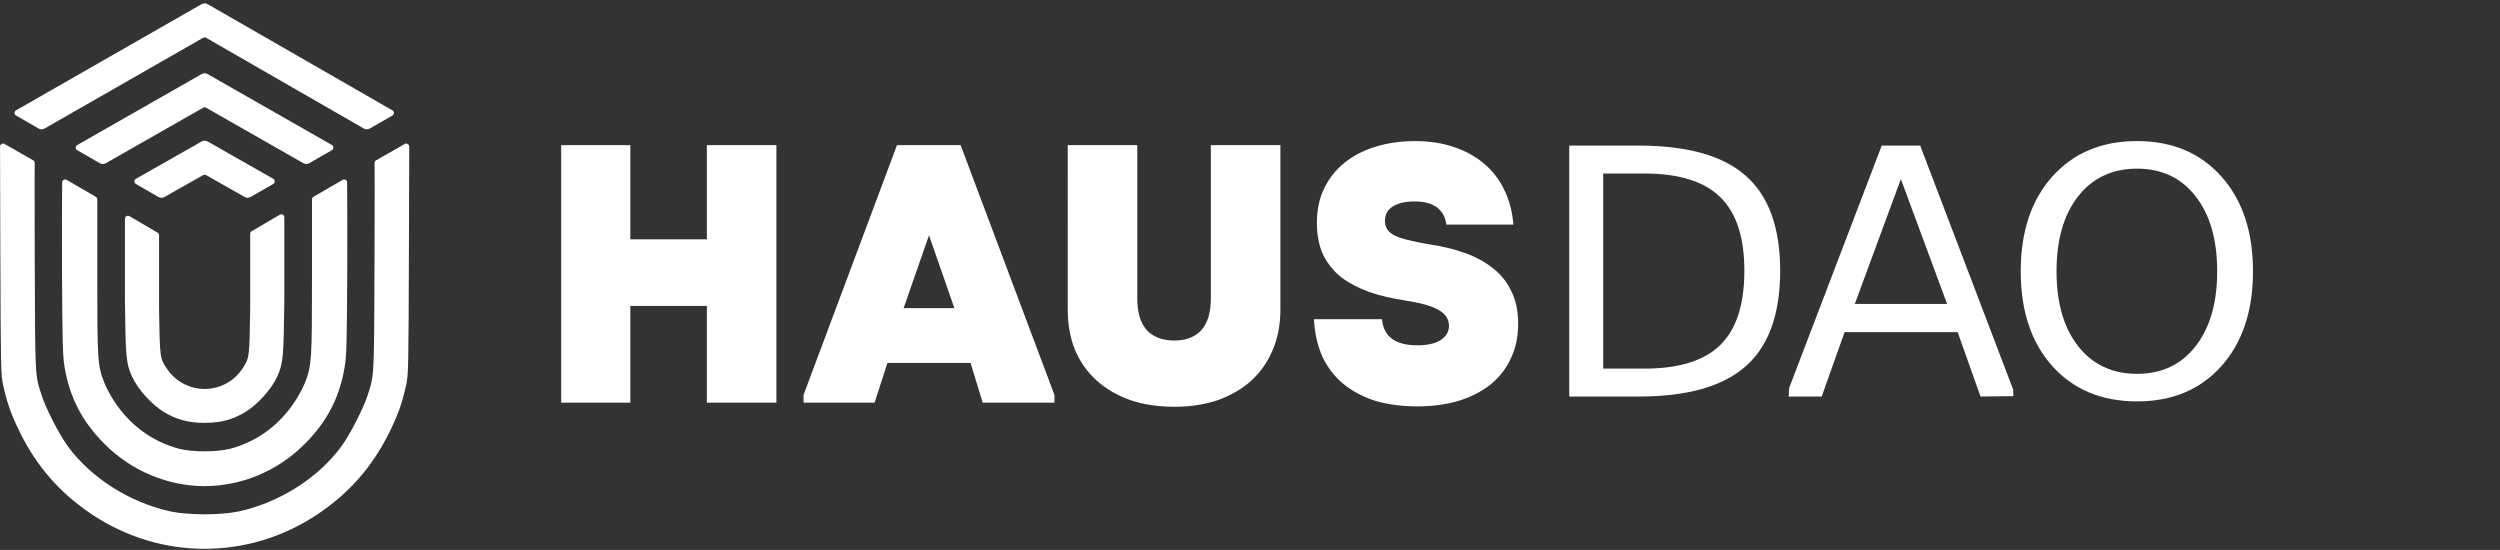 <?xml version="1.0" encoding="UTF-8" standalone="no"?>
<svg
   width="891"
   height="196"
   viewBox="0 0 891 196"
   fill="none"
   version="1.1"
   id="svg91"
   sodipodi:docname="hausdao-logo-extended-white.svg"
   inkscape:version="1.1.2 (0a00cf5, 2022-02-04)"
   xmlns:inkscape="http://www.inkscape.org/namespaces/inkscape"
   xmlns:sodipodi="http://sodipodi.sourceforge.net/DTD/sodipodi-0.dtd"
   xmlns="http://www.w3.org/2000/svg"
   xmlns:svg="http://www.w3.org/2000/svg">
  <rect x="0" y="0" width="891" height="196" fill="#333333" stroke="none"/>
  <defs
     id="defs95" />
  <sodipodi:namedview
     id="namedview93"
     pagecolor="#ffffff"
     bordercolor="#666666"
     borderopacity="1.0"
     inkscape:pageshadow="2"
     inkscape:pageopacity="0.0"
     inkscape:pagecheckerboard="0"
     showgrid="false"
     inkscape:zoom="0.75471856"
     inkscape:cx="190.7996"
     inkscape:cy="-100.03729"
     inkscape:window-width="1488"
     inkscape:window-height="832"
     inkscape:window-x="0"
     inkscape:window-y="0"
     inkscape:window-maximized="1"
     inkscape:current-layer="svg91" />
  <path
     d="m 251.928,51.731 h 24.784 v 91.791 h -24.784 v -34.487 h -27.275 v 34.487 H 200 V 51.731 h 24.653 v 33.569 h 27.275 z m 90.444,0 33.438,89.038 v 2.753 h -25.57 l -4.327,-14.162 h -29.636 l -4.589,14.162 h -25.309 v -2.753 l 33.307,-89.038 z m -2.229,58.091 -9.048,-25.964 -9.048,25.964 z m 78.424,35.143 c -5.77,0 -11.015,-0.787 -15.736,-2.361 -4.633,-1.661 -8.61,-3.977 -11.932,-6.95 -3.322,-2.972 -5.901,-6.6 -7.737,-10.883 -1.749,-4.284 -2.623,-9.092 -2.623,-14.425 V 51.731 h 24.784 v 54.55 c 0,5.071 1.136,8.873 3.409,11.409 2.361,2.447 5.639,3.671 9.835,3.671 4.109,0 7.3,-1.224 9.573,-3.671 2.273,-2.536 3.409,-6.338 3.409,-11.409 V 51.731 h 24.784 v 58.615 c 0,5.333 -0.918,10.141 -2.754,14.425 -1.748,4.196 -4.284,7.824 -7.606,10.883 -3.322,2.973 -7.299,5.289 -11.933,6.95 -4.633,1.574 -9.791,2.361 -15.473,2.361 z m 86.572,-0.131 c -5.508,0 -10.491,-0.656 -14.949,-1.967 -4.371,-1.399 -8.174,-3.41 -11.408,-6.032 -3.148,-2.623 -5.639,-5.858 -7.475,-9.704 -1.748,-3.934 -2.754,-8.392 -3.016,-13.375 h 24.259 c 0.525,6.206 4.721,9.31 12.589,9.31 3.584,0 6.338,-0.612 8.261,-1.836 2.011,-1.311 3.016,-3.016 3.016,-5.114 0,-2.36 -1.224,-4.24 -3.672,-5.639 -2.36,-1.398 -6.381,-2.535 -12.064,-3.409 -4.633,-0.699 -8.873,-1.705 -12.719,-3.016 -3.847,-1.399 -7.169,-3.147 -9.966,-5.245 -2.71,-2.186 -4.852,-4.852 -6.426,-7.999 -1.486,-3.235 -2.229,-7.037 -2.229,-11.408 0,-4.633 0.874,-8.742 2.623,-12.326 1.748,-3.584 4.152,-6.6 7.212,-9.048 3.147,-2.535 6.863,-4.458 11.146,-5.77 4.284,-1.311 8.961,-1.967 14.031,-1.967 5.07,0 9.66,0.699 13.769,2.098 4.196,1.399 7.78,3.366 10.752,5.901 3.06,2.535 5.464,5.639 7.213,9.31 1.835,3.672 2.928,7.824 3.278,12.457 h -23.866 c -0.787,-5.508 -4.589,-8.261 -11.408,-8.261 -3.322,0 -5.901,0.612 -7.737,1.836 -1.836,1.136 -2.754,2.841 -2.754,5.114 0,2.273 1.093,3.978 3.279,5.114 2.273,1.136 6.294,2.186 12.064,3.147 4.808,0.699 9.179,1.748 13.113,3.147 3.934,1.399 7.299,3.235 10.097,5.508 2.885,2.273 5.07,5.026 6.556,8.261 1.574,3.234 2.361,7.037 2.361,11.408 0,4.808 -0.918,9.048 -2.754,12.72 -1.749,3.671 -4.24,6.775 -7.475,9.31 -3.234,2.448 -7.037,4.327 -11.408,5.639 -4.371,1.224 -9.135,1.836 -14.293,1.836 z"
     fill="#ffffff"
     id="path77"
     sodipodi:nodetypes="ccccccccccccccccccccccccccccscccsccscscsccscccsscccccscscccccscccscccccscsccsccscccs" />
  <path
     d="M44.527 107.07C44.765 127.631 44.95 129.579 47.103 134.285C49.157 138.774 54.147 144.282 58.554 146.923C62.88 149.517 67.113 150.663 72.504 150.7C72.649 150.701 72.791 150.702 72.931 150.702C73.071 150.702 73.213 150.701 73.357 150.7C78.748 150.663 82.982 149.517 87.308 146.923C91.714 144.282 96.704 138.774 98.758 134.285C100.912 129.579 101.096 127.631 101.334 107.07V77.447C101.334 76.622 100.439 76.109 99.727 76.525L89.703 82.397C89.376 82.589 89.175 82.94 89.175 83.319V109.713C88.906 127.685 88.914 127.628 86.312 131.503C83.261 136.047 78.17 138.637 72.931 138.623C67.692 138.637 62.6 136.047 59.549 131.503C56.947 127.628 56.955 127.685 56.686 109.713V83.842C56.686 83.463 56.485 83.112 56.158 82.921L46.134 77.049C45.422 76.632 44.527 77.145 44.527 77.97V107.07Z"
     fill="white"
     id="path79" />
  <path
     d="M23.755 64.105C23.047 63.693 22.159 64.19 22.153 65.008C22.114 69.752 22.024 83.018 22.095 96.234C22.235 122.26 22.353 126.794 22.993 130.65C24.832 141.715 29.288 150.293 37.389 158.363C47.067 168.001 59.919 173.221 72.931 173.261C85.942 173.221 98.795 168.001 108.472 158.363C116.573 150.293 121.029 141.715 122.868 130.65C123.509 126.794 123.627 122.26 123.767 96.234C123.838 83.018 123.747 69.752 123.709 65.008C123.702 64.19 122.815 63.693 122.107 64.105L111.725 70.138C111.396 70.329 111.194 70.681 111.194 71.061V98.473C111.194 128.509 111.079 130.258 108.701 136.385C108.039 138.091 106.383 141.162 105.023 143.21C99.446 151.604 91.567 157.37 82.235 159.886C79.837 160.533 76.386 160.857 72.931 160.859C69.475 160.857 66.025 160.533 63.627 159.886C54.294 157.37 46.415 151.604 40.838 143.21C39.478 141.162 37.823 138.091 37.161 136.385C34.783 130.258 34.668 128.51 34.668 98.473V71.061C34.668 70.681 34.465 70.33 34.137 70.138L23.755 64.105Z"
     fill="white"
     id="path81" />
  <path
     d="M0.118 88.037C0.266 132.256 0.293 133.5 1.157 137.417C2.525 143.609 3.973 147.709 6.907 153.701C13.045 166.228 21.311 175.699 32.78 183.344C45.175 191.605 59.113 195.602 72.931 195.595C86.749 195.602 100.687 191.605 113.081 183.344C124.551 175.699 132.817 166.228 138.954 153.701C141.889 147.709 143.337 143.609 144.704 137.417C145.569 133.5 145.595 132.256 145.743 88.037L145.85 52.239C145.852 51.419 144.966 50.902 144.253 51.309L134.042 57.131C133.7 57.325 133.493 57.687 133.497 58.08C133.52 60.038 133.572 67.33 133.488 90.489C133.325 135.621 133.44 133.297 130.991 140.994C129.571 145.459 124.692 154.952 121.744 158.988C113.45 170.34 99.507 179.178 84.965 182.303C81.944 182.952 77.399 183.294 72.931 183.313C68.463 183.294 63.917 182.952 60.897 182.303C46.355 179.178 32.411 170.34 24.118 158.988C21.169 154.952 16.29 145.459 14.87 140.994C12.422 133.297 12.537 135.621 12.374 90.489C12.29 67.33 12.341 60.038 12.364 58.08C12.369 57.687 12.161 57.325 11.82 57.131L1.61 51.31C0.897 50.903 0.01 51.414 0.013 52.235C0.038 58.725 0.118 80.57 0.118 88.037Z"
     fill="white"
     id="path83" />
  <path
     d="M13.758 45.803C14.416 46.182 15.226 46.183 15.884 45.806L72.399 13.469C72.728 13.28 73.133 13.281 73.462 13.47L129.664 45.804C130.322 46.182 131.132 46.183 131.791 45.806L139.858 41.184C140.573 40.774 140.574 39.743 139.859 39.332L73.992 1.478C73.335 1.1 72.526 1.1 71.868 1.476L5.719 39.319C5.004 39.728 5.002 40.759 5.717 41.17L13.758 45.803Z"
     fill="white"
     id="path85" />
  <path
     d="M35.572 58.168C36.229 58.546 37.037 58.548 37.695 58.173L72.404 38.392C72.732 38.205 73.134 38.206 73.462 38.392L108.096 58.156C108.753 58.531 109.559 58.53 110.215 58.154L118.281 53.533C118.998 53.123 118.997 52.089 118.28 51.68L73.991 26.398C73.335 26.024 72.531 26.024 71.875 26.398L27.535 51.682C26.819 52.091 26.816 53.123 27.531 53.535L35.572 58.168Z"
     fill="white"
     id="path87" />
  <path
     d="M56.475 70.211C57.129 70.588 57.934 70.591 58.592 70.219L72.404 62.407C72.731 62.222 73.13 62.222 73.457 62.407L87.198 70.202C87.854 70.574 88.658 70.572 89.313 70.197L97.379 65.576C98.096 65.165 98.095 64.13 97.376 63.721L73.986 50.413C73.332 50.041 72.53 50.041 71.875 50.412L48.438 63.724C47.721 64.132 47.717 65.166 48.433 65.578L56.475 70.211Z"
     fill="white"
     id="path89" />
  <g
     aria-label="DAO"
     id="text4429"
     style="font-size:122.667px;line-height:1.25;fill:#ffffff">
    <path
       d="m 571.381,61.839 v 69.539 h 14.615 q 18.508,0 27.073,-8.385 8.625,-8.385 8.625,-26.474 0,-17.969 -8.625,-26.294 -8.565,-8.385 -27.073,-8.385 z m -12.099,-9.943 h 24.857 q 25.995,0 38.154,10.841 12.159,10.781 12.159,33.781 0,23.12 -12.219,33.961 -12.219,10.841 -38.094,10.841 h -24.857 z"
       id="path17499" />
    <path
       d="m 677.47,63.816 -16.412,44.503 h 32.883 z m -6.828,-11.919 h 13.716 l 33.142,86.96 0.059,2.33 -11.697,0.134 -8.146,-22.94 H 657.404 l -8.146,22.94 h -11.767 l 0.15,-3.012 z"
       id="path17501"
       sodipodi:nodetypes="ccccccccccccccc" />
    <path
       d="m 761.637,60.102 q -13.177,0 -20.964,9.823 -7.727,9.823 -7.727,26.774 0,16.891 7.727,26.714 7.786,9.823 20.964,9.823 13.177,0 20.844,-9.823 7.727,-9.823 7.727,-26.714 0,-16.951 -7.727,-26.774 -7.667,-9.823 -20.844,-9.823 z m 0,-9.823 q 18.807,0 30.068,12.638 11.26,12.578 11.26,33.781 0,21.143 -11.26,33.781 -11.26,12.578 -30.068,12.578 -18.867,0 -30.188,-12.578 -11.26,-12.578 -11.26,-33.781 0,-21.203 11.26,-33.781 11.32,-12.638 30.188,-12.638 z"
       id="path17503" />
  </g>
</svg>
